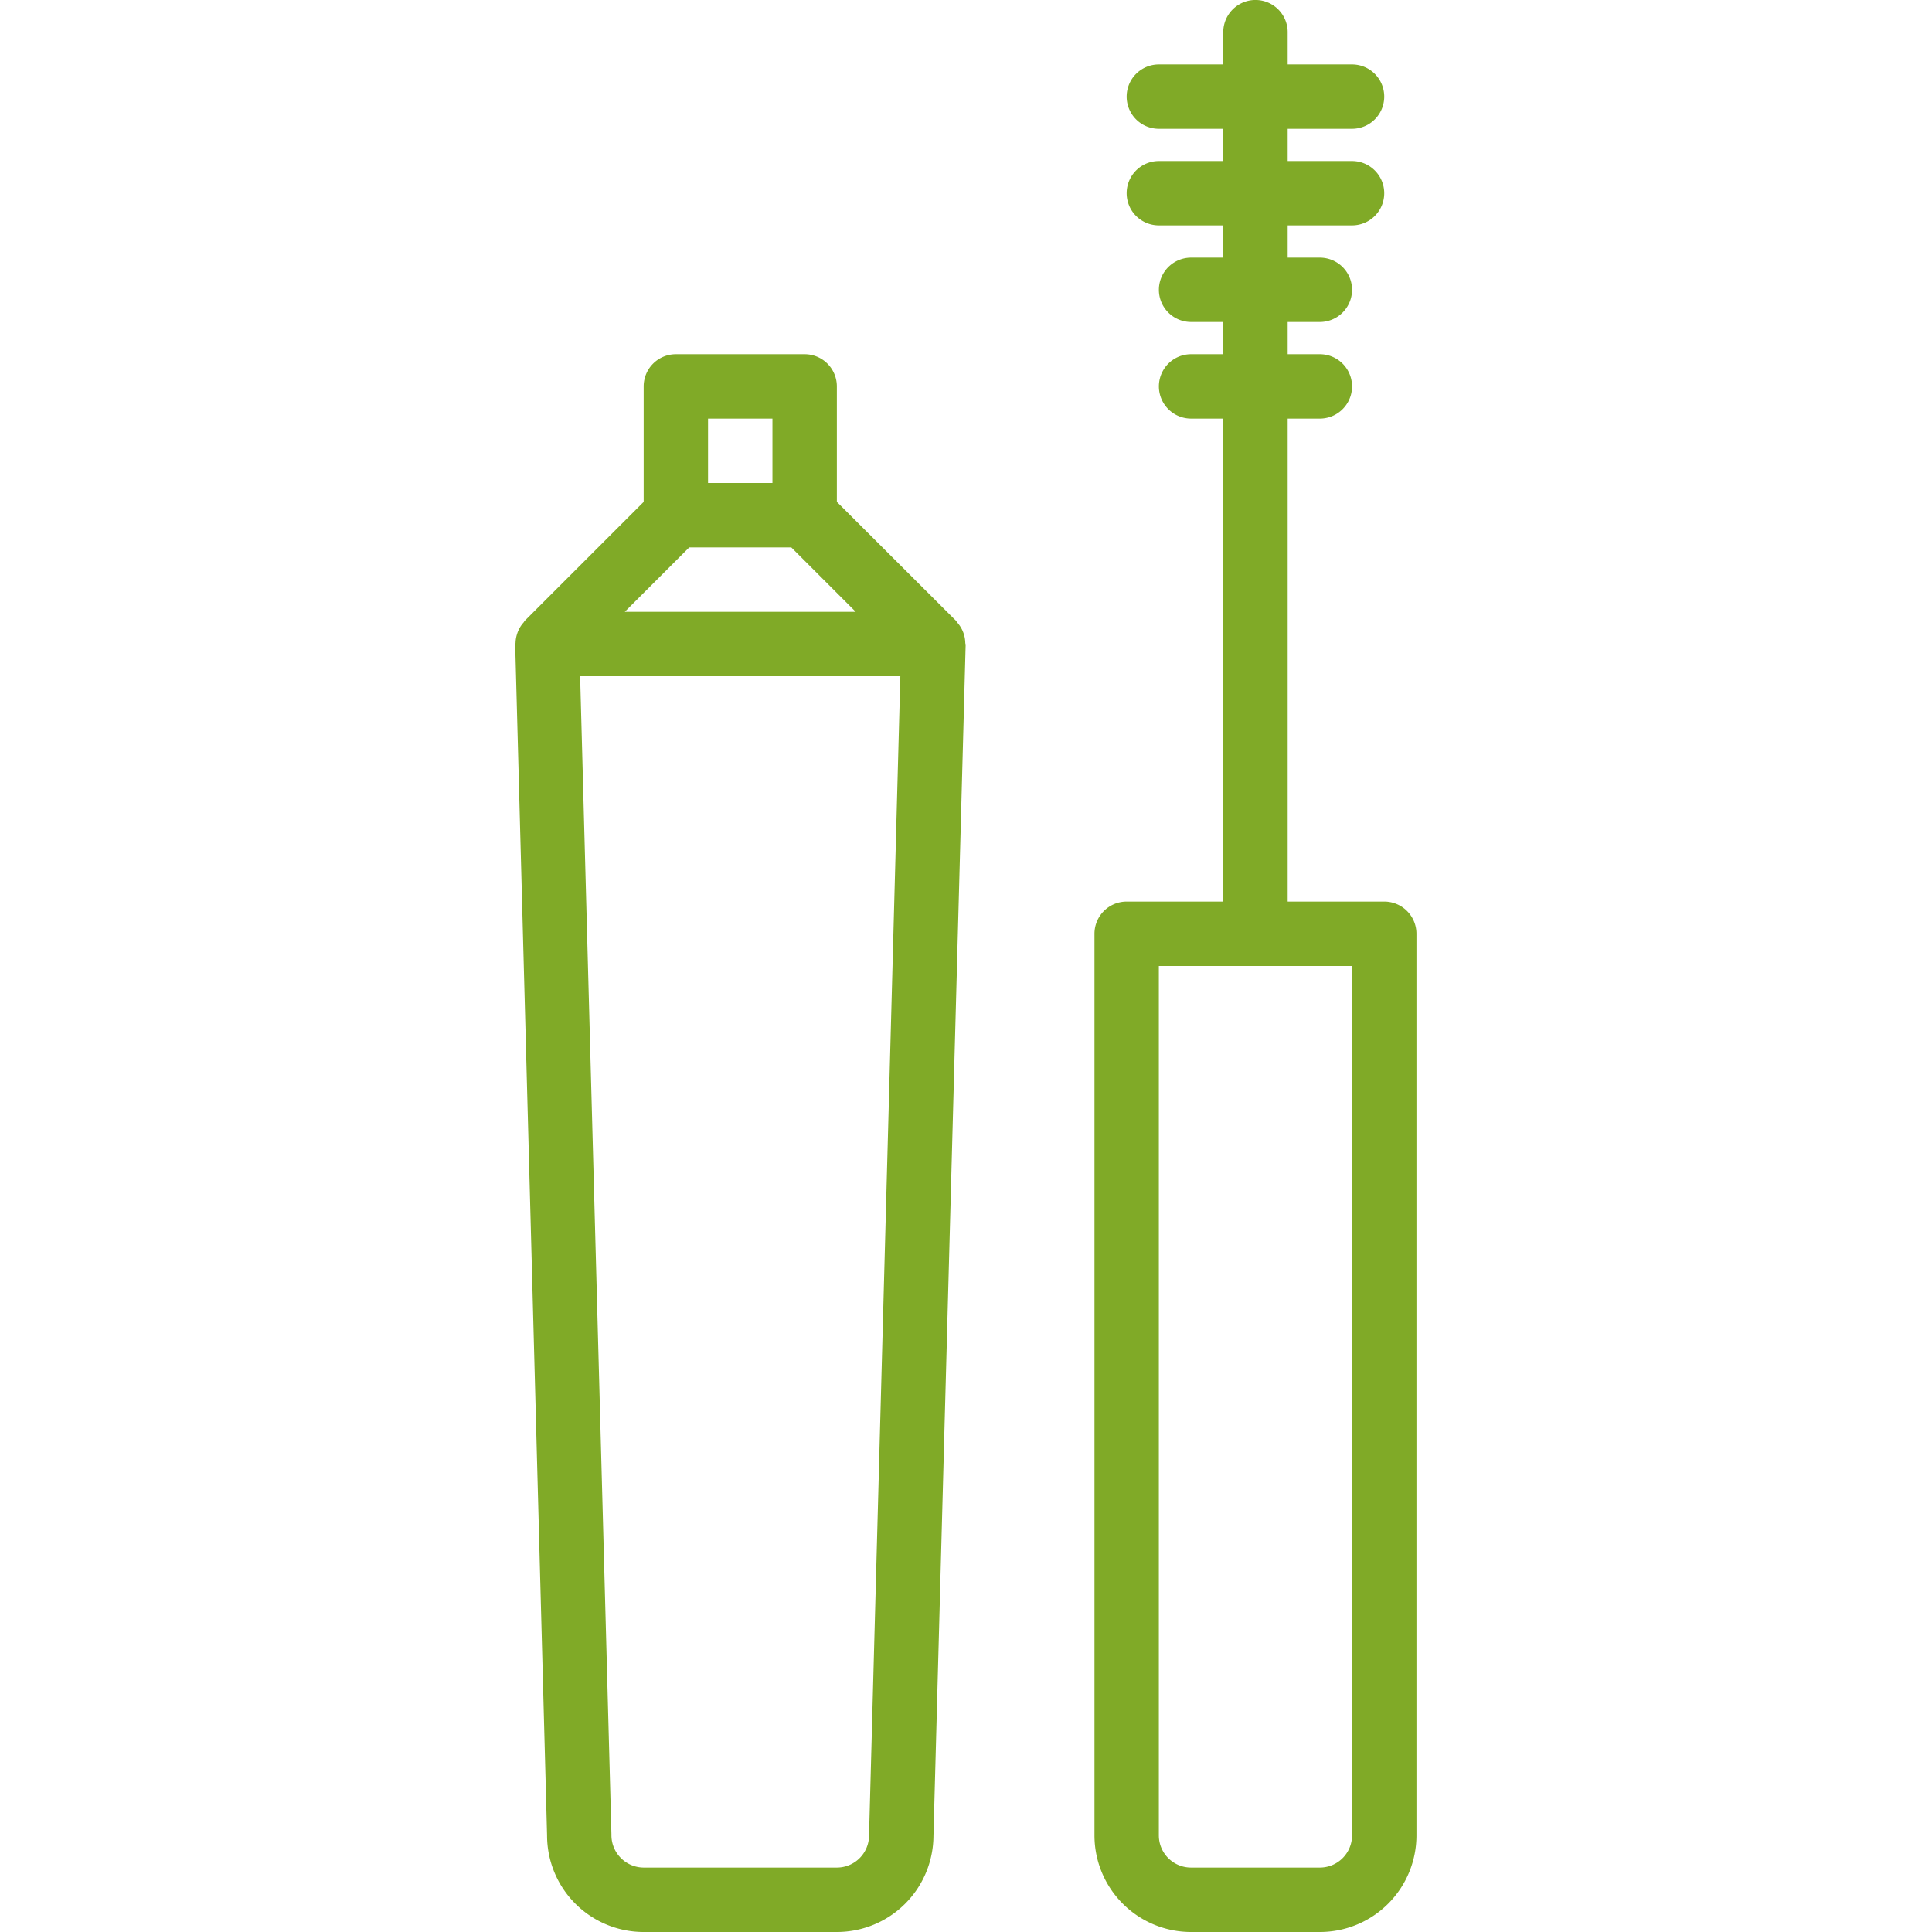 <svg xmlns="http://www.w3.org/2000/svg" width="44" height="44" viewBox="0 0 44 44" fill="none"><g clip-path="url(#clip0)" fill="#80AA27"><path d="M18.325 8.067h-2.933a.733.733 0 0 0-.733.733v2.63l-2.719 2.718v.005c-.005.005-.007.013-.012.019a.7.7 0 0 0-.153.27.705.705 0 0 0-.034.197c0 .017-.01.03-.008.047l.726 27.114a2.2 2.2 0 0 0 2.2 2.2h4.4a2.2 2.2 0 0 0 2.2-2.18l.733-27.134c0-.016-.008-.03-.008-.046a.72.72 0 0 0-.06-.27.713.713 0 0 0-.127-.197l-.013-.02v-.004l-2.725-2.72V8.8a.733.733 0 0 0-.734-.733zm-2.2 1.466h1.467V11h-1.467V9.533zM19.792 41.8a.733.733 0 0 1-.733.733h-4.4a.738.738 0 0 1-.734-.753l-.713-26.38h7.293l-.713 26.4zm-5.563-27.867l1.467-1.466h2.326l1.466 1.466h-5.26zM31.526 20.533h-2.2v-11h.733a.733.733 0 0 0 0-1.466h-.733v-.734h.733a.733.733 0 0 0 0-1.466h-.733v-.734h1.466a.733.733 0 0 0 0-1.466h-1.466v-.734h1.466a.733.733 0 0 0 0-1.466h-1.466V.733a.733.733 0 0 0-1.467 0v.734h-1.467a.733.733 0 0 0 0 1.466h1.467v.734h-1.467a.733.733 0 0 0 0 1.466h1.467v.734h-.733a.733.733 0 0 0 0 1.466h.733v.734h-.733a.733.733 0 0 0 0 1.466h.733v11h-2.2a.733.733 0 0 0-.733.734V41.8a2.2 2.2 0 0 0 2.2 2.2h2.933a2.2 2.2 0 0 0 2.2-2.2V21.267a.733.733 0 0 0-.733-.734zM30.792 41.8a.733.733 0 0 1-.733.733h-2.933a.733.733 0 0 1-.734-.733V22h4.4v19.8z"></path></g><defs><clipPath id="clip0"><path fill="#fff" d="M0 0h44v44H0z"></path></clipPath></defs></svg>